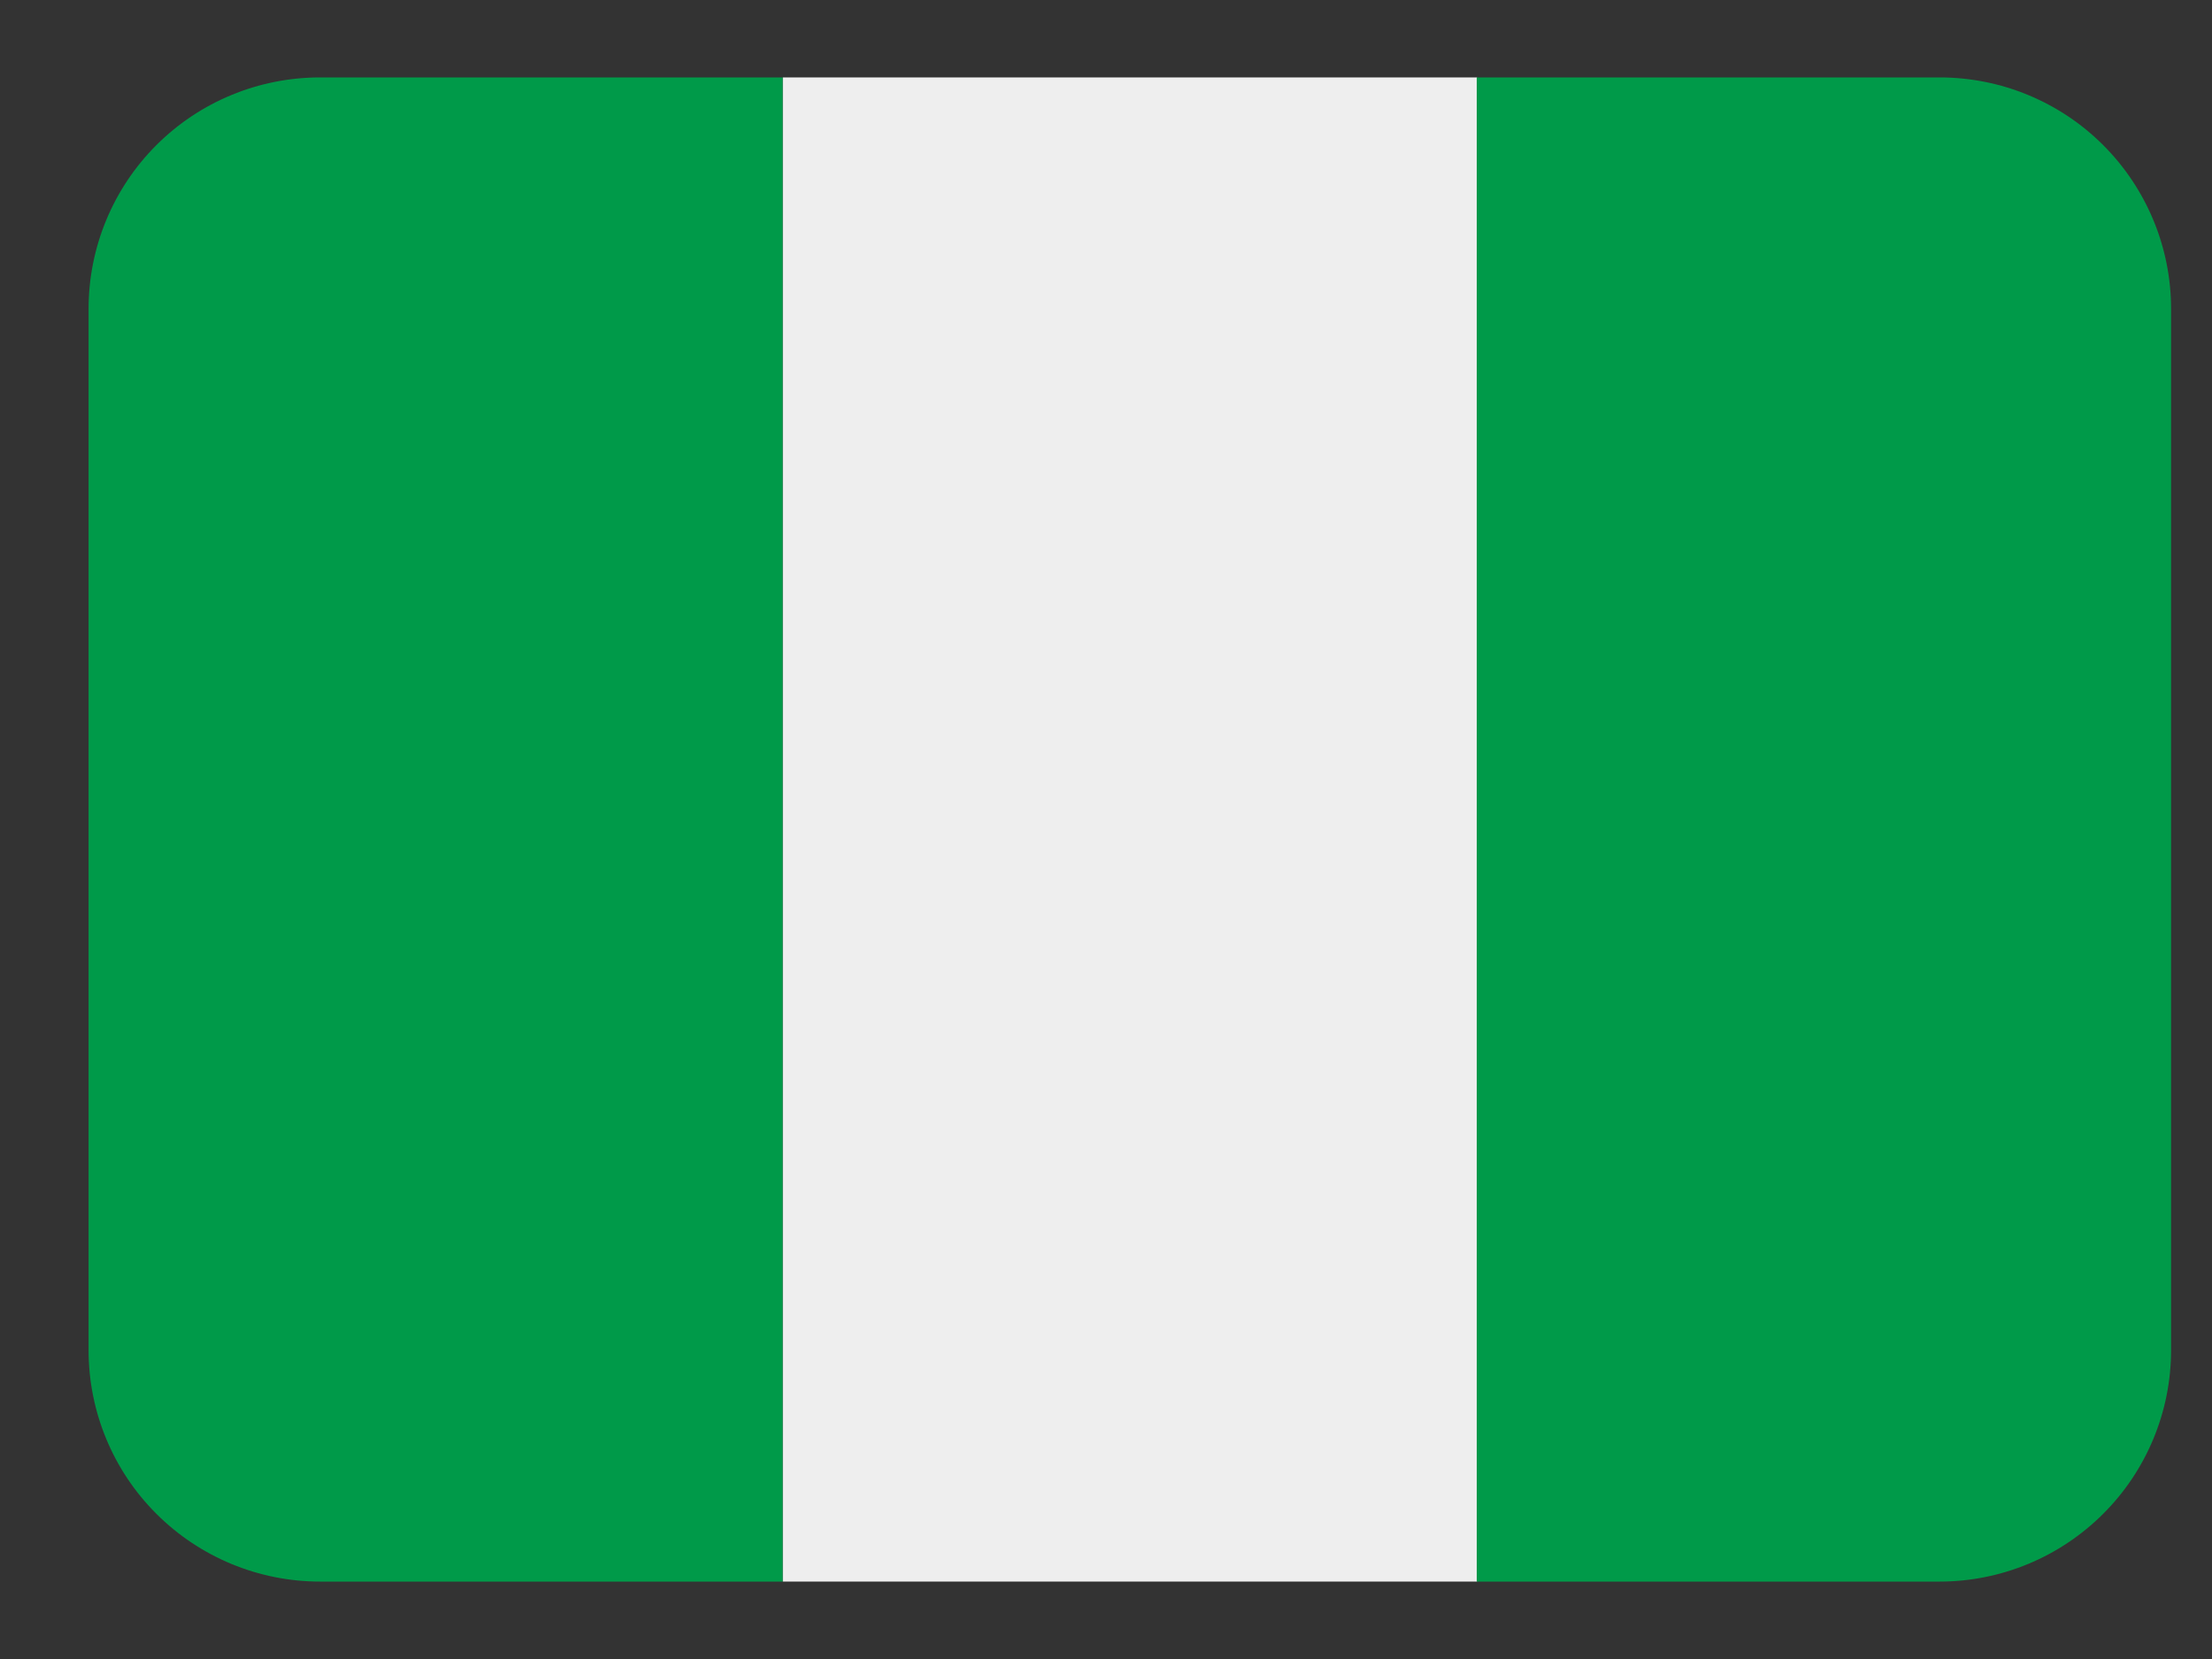 <svg width="24" height="18" viewBox="0 0 24 18" fill="none" xmlns="http://www.w3.org/2000/svg">
<rect x="0" y="0" width="24" height="18" fill="#333333" stroke="none"/>
<path d="M3.472 0.84C2.806 0.84 2.167 1.104 1.696 1.575C1.225 2.046 0.961 2.685 0.961 3.351L0.961 14.649C0.961 15.315 1.225 15.954 1.696 16.424C2.167 16.895 2.806 17.16 3.472 17.16H8.493V0.84H3.472Z" fill="#009A49"/>
<path d="M8.494 0.84H16.026V17.16H8.494V0.84Z" fill="#EEEEEE"/>
<path d="M21.045 0.84H16.023V17.16H21.045C21.711 17.16 22.349 16.895 22.82 16.424C23.291 15.954 23.556 15.315 23.556 14.649V3.351C23.556 2.685 23.291 2.046 22.82 1.575C22.349 1.104 21.711 0.84 21.045 0.84Z" fill="#009A49"/>
</svg>
